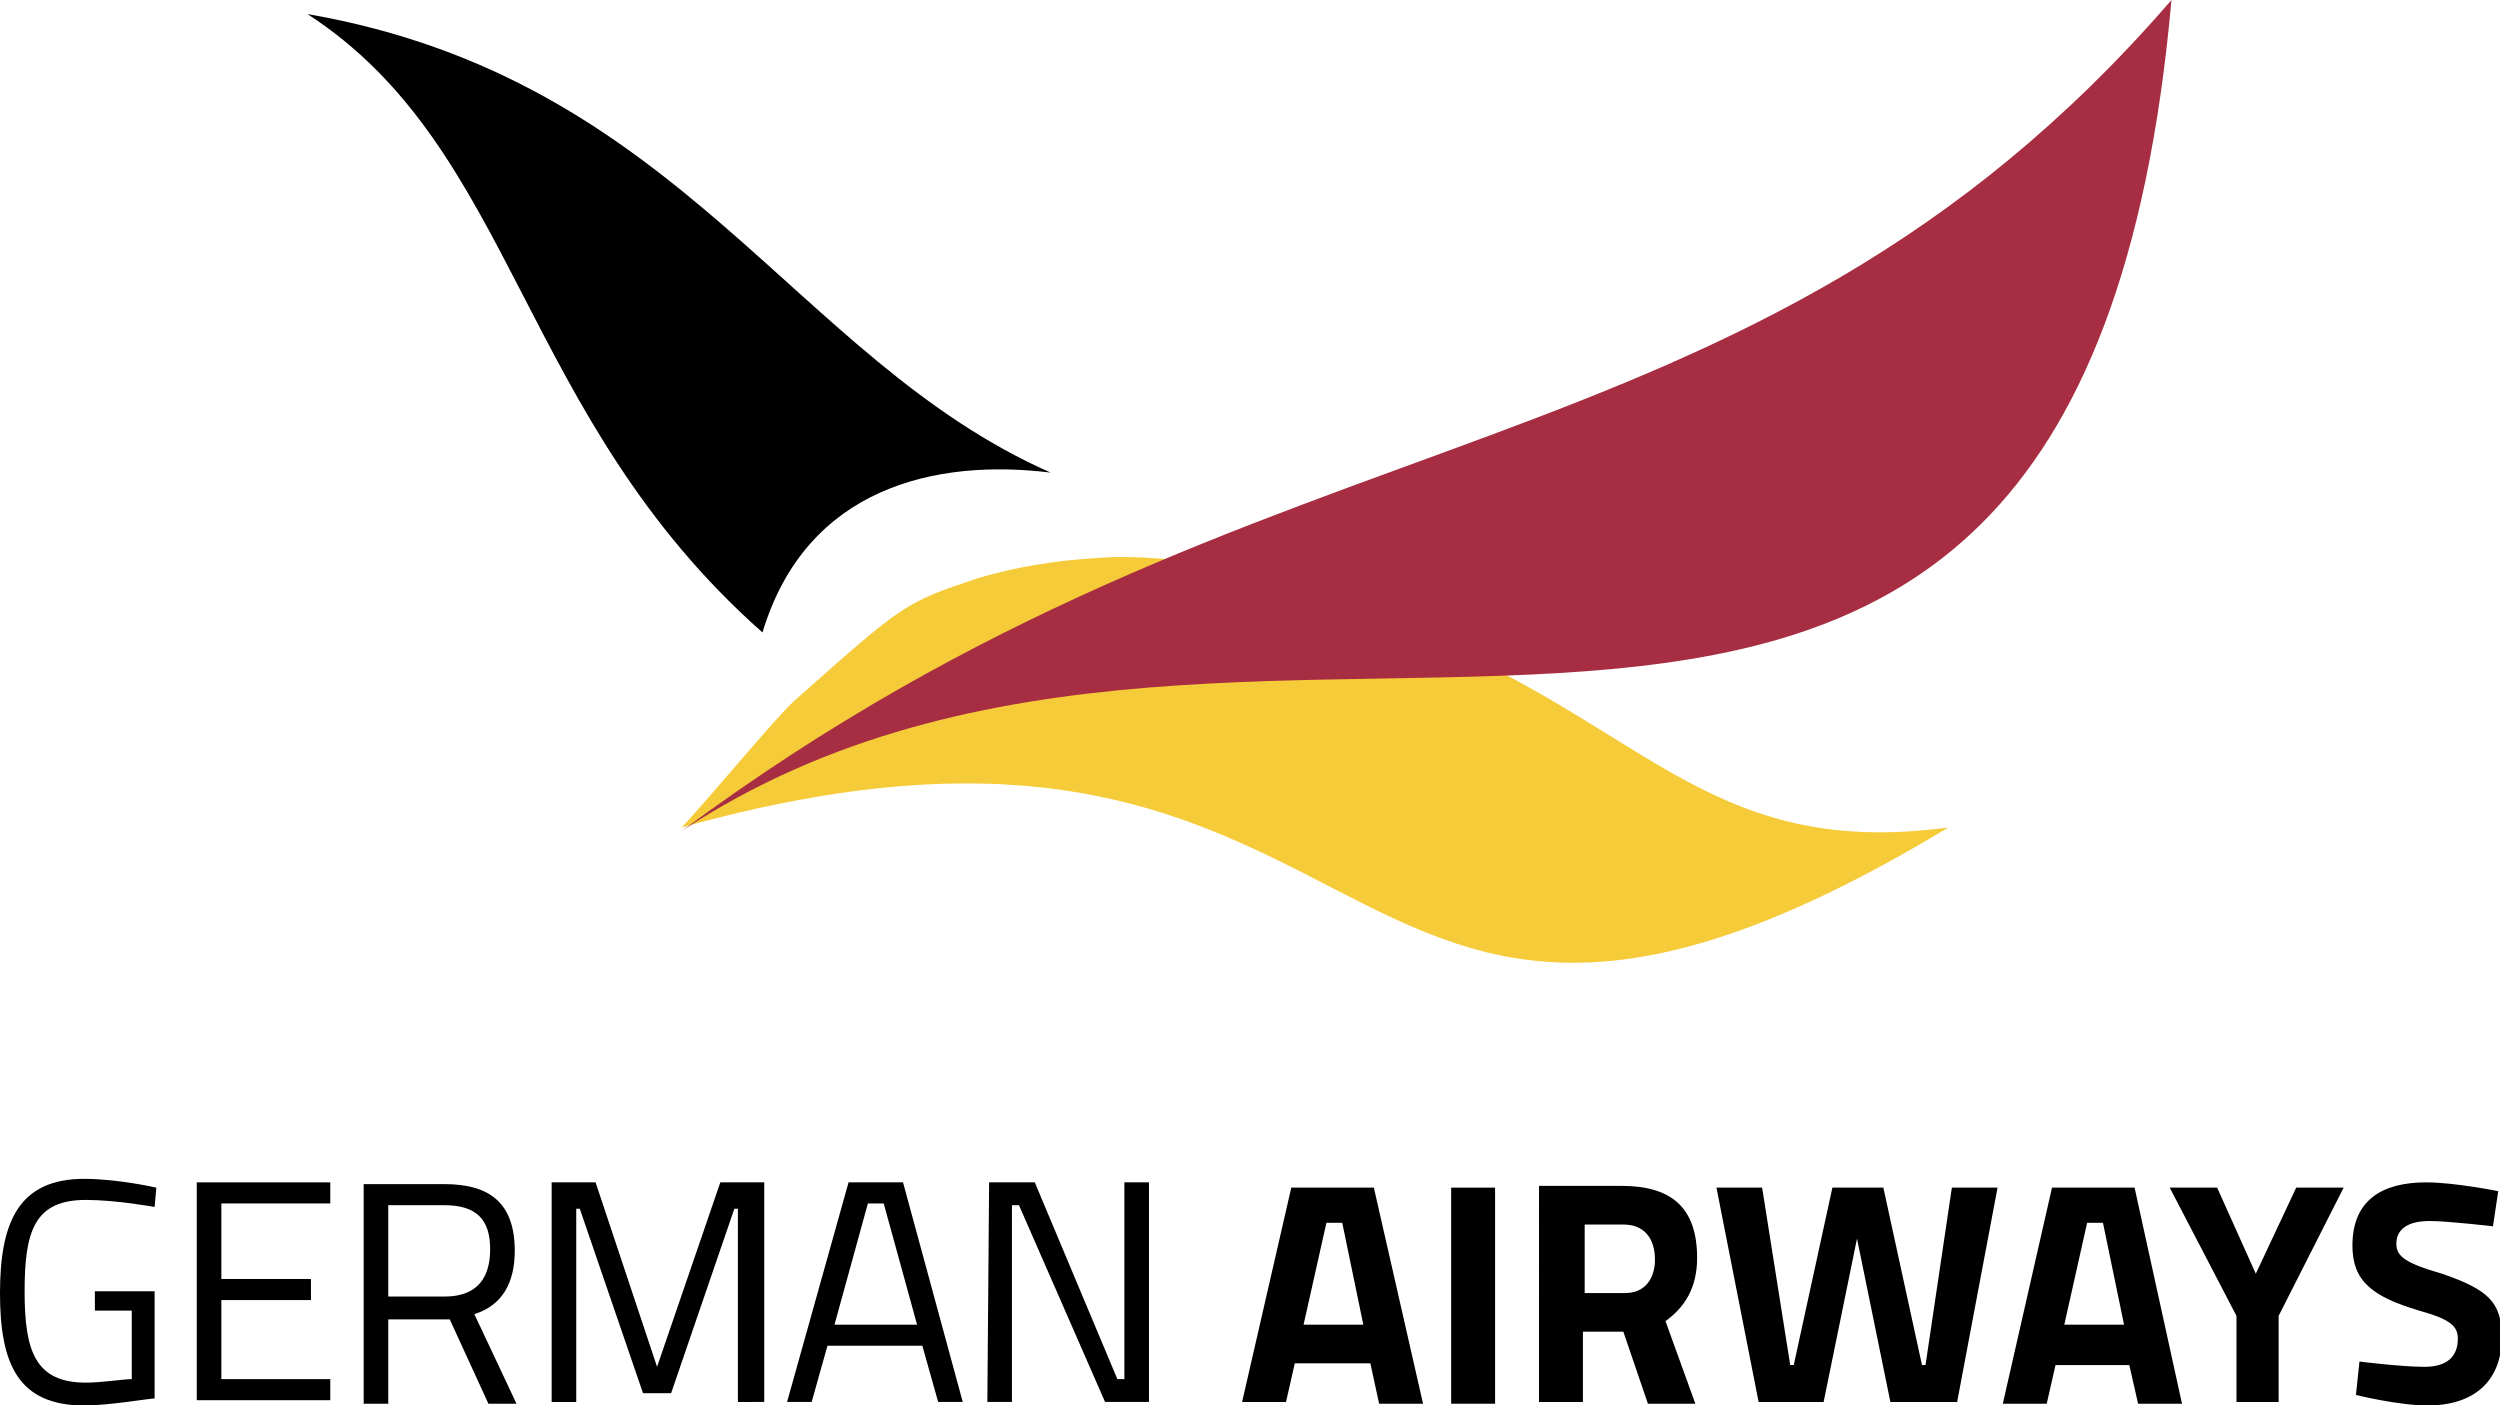 <?xml version="1.0" encoding="utf-8"?>
<!-- Generator: Adobe Illustrator 27.0.0, SVG Export Plug-In . SVG Version: 6.00 Build 0)  -->
<svg version="1.1" id="Layer_1" xmlns="http://www.w3.org/2000/svg" xmlns:xlink="http://www.w3.org/1999/xlink" x="0px" y="0px"
	 viewBox="0 0 142.3 80" style="enable-background:new 0 0 142.3 80;" xml:space="preserve">
<style type="text/css">
	.st0{fill:#F6CB3A;}
	.st1{fill:#A72E42;}
</style>
<g>
	<path class="st0" d="M55.7,32.9c-4.2,1.4-4.2,1.4-10.5,7c-1.1,1-4.8,5.5-6.4,7.2c18.6-5.2,27.7-1.3,35.4,2.6
		c9.4,4.8,16.5,9.6,36.7-2.6c-14.2,1.9-17.5-6.5-32-11.7c0,0-6.7-3.7-15.3-3.7C61,31.8,58.4,32.1,55.7,32.9"/>
	<path class="st1" d="M38.8,47.3C72.2,25.3,118.2,60.5,123.6,0C99.3,28.1,72.5,22.3,38.8,47.3"/>
	<path d="M43.4,36c2.5-8.3,9.9-9.9,16.4-9.1c-14.7-6.5-21-22.4-42.3-26.1C29.4,8.5,29.5,23.7,43.4,36"/>
	<path d="M5.4,73.5h3.4v6.1C8.5,79.6,6.2,80,4.8,80C1,80,0,77.6,0,73.6c0-4.1,1.1-6.5,4.8-6.5c1.9,0,4.1,0.5,4.1,0.5l-0.1,1.1
		c0,0-2.2-0.4-3.9-0.4c-2.9,0-3.5,1.7-3.5,5.2c0,3.4,0.6,5.2,3.5,5.2c0.9,0,2.1-0.2,2.6-0.2v-3.9H5.4L5.4,73.5z"/>
	<path d="M11.2,67.3h7.6v1.2h-6.2v4.3h5.1v1.2h-5.1v4.5h6.2v1.2h-7.6L11.2,67.3z"/>
	<path d="M22.1,75.1v4.8h-1.4V67.4h4.6c2.6,0,4,1.1,4,3.8c0,1.8-0.7,3.1-2.3,3.6l2.4,5.1h-1.6l-2.2-4.8L22.1,75.1z M25.3,68.6h-3.2
		v5.2h3.2c1.9,0,2.6-1.1,2.6-2.7C27.9,69.4,27.1,68.6,25.3,68.6"/>
	<path d="M31.3,67.3h2.6l3.5,10.5l3.6-10.5h2.5v12.5H42v-11h-0.2l-3.6,10.5h-1.6L33,68.8h-0.2v11h-1.4V67.3z"/>
	<path d="M48.3,67.3h3.1l3.4,12.5h-1.4l-0.9-3.2h-5.4l-0.9,3.2h-1.4L48.3,67.3z M47.5,75.4h4.7l-1.9-6.9h-0.9L47.5,75.4z"/>
	<path d="M56.3,67.3h2.6l4.7,11.2H64V67.3h1.4v12.5h-2.5l-4.9-11.2h-0.4v11.2h-1.4L56.3,67.3z"/>
	<path d="M73.5,67.6h4.7L81,79.9h-2.5L78,77.6h-4.3l-0.5,2.2h-2.5L73.5,67.6z M74.2,75.4h3.4l-1.2-5.8h-0.9L74.2,75.4z"/>
	<path d="M82.6,67.6h2.5v12.3h-2.5V67.6z"/>
	<path d="M90.1,75.7v4.1h-2.5V67.5h4.7c2.8,0,4.3,1.2,4.3,4.1c0,1.7-0.7,2.8-1.8,3.6l1.7,4.7h-2.7l-1.4-4.1H90.1z M92.4,69.7h-2.2
		v3.9h2.3c1.2,0,1.7-0.9,1.7-1.9C94.2,70.5,93.6,69.7,92.4,69.7"/>
	<path d="M100.3,67.6l1.6,10.1h0.2l2.2-10.1h2.9l2.2,10.1h0.2l1.5-10.1h2.6l-2.3,12.2h-3.8l-1.9-9.3l-1.9,9.3h-3.7l-2.4-12.2
		L100.3,67.6z"/>
	<path d="M116.8,67.6h4.7l2.7,12.3h-2.5l-0.5-2.2H117l-0.5,2.2H114L116.8,67.6z M117.5,75.4h3.4l-1.2-5.8h-0.9L117.5,75.4z"/>
	<path d="M129.8,79.8h-2.5v-4.9l-3.8-7.3h2.7l2.2,4.9l2.3-4.9h2.7l-3.7,7.3V79.8z"/>
	<path d="M141.9,69.8c0,0-2.6-0.3-3.6-0.3c-1.3,0-1.9,0.5-1.9,1.3c0,0.7,0.5,1.1,2.6,1.7c2.6,0.9,3.4,1.6,3.4,3.6
		c0,2.7-1.8,3.9-4.2,3.9c-1.7,0-4.1-0.6-4.1-0.6l0.2-1.9c0,0,2.4,0.3,3.7,0.3c1.3,0,1.9-0.6,1.9-1.6c0-0.7-0.4-1.1-2.2-1.6
		c-2.7-0.8-3.8-1.7-3.8-3.7c0-2.6,1.7-3.6,4.2-3.6c1.6,0,4.1,0.5,4.1,0.5L141.9,69.8z"/>
</g>
</svg>
